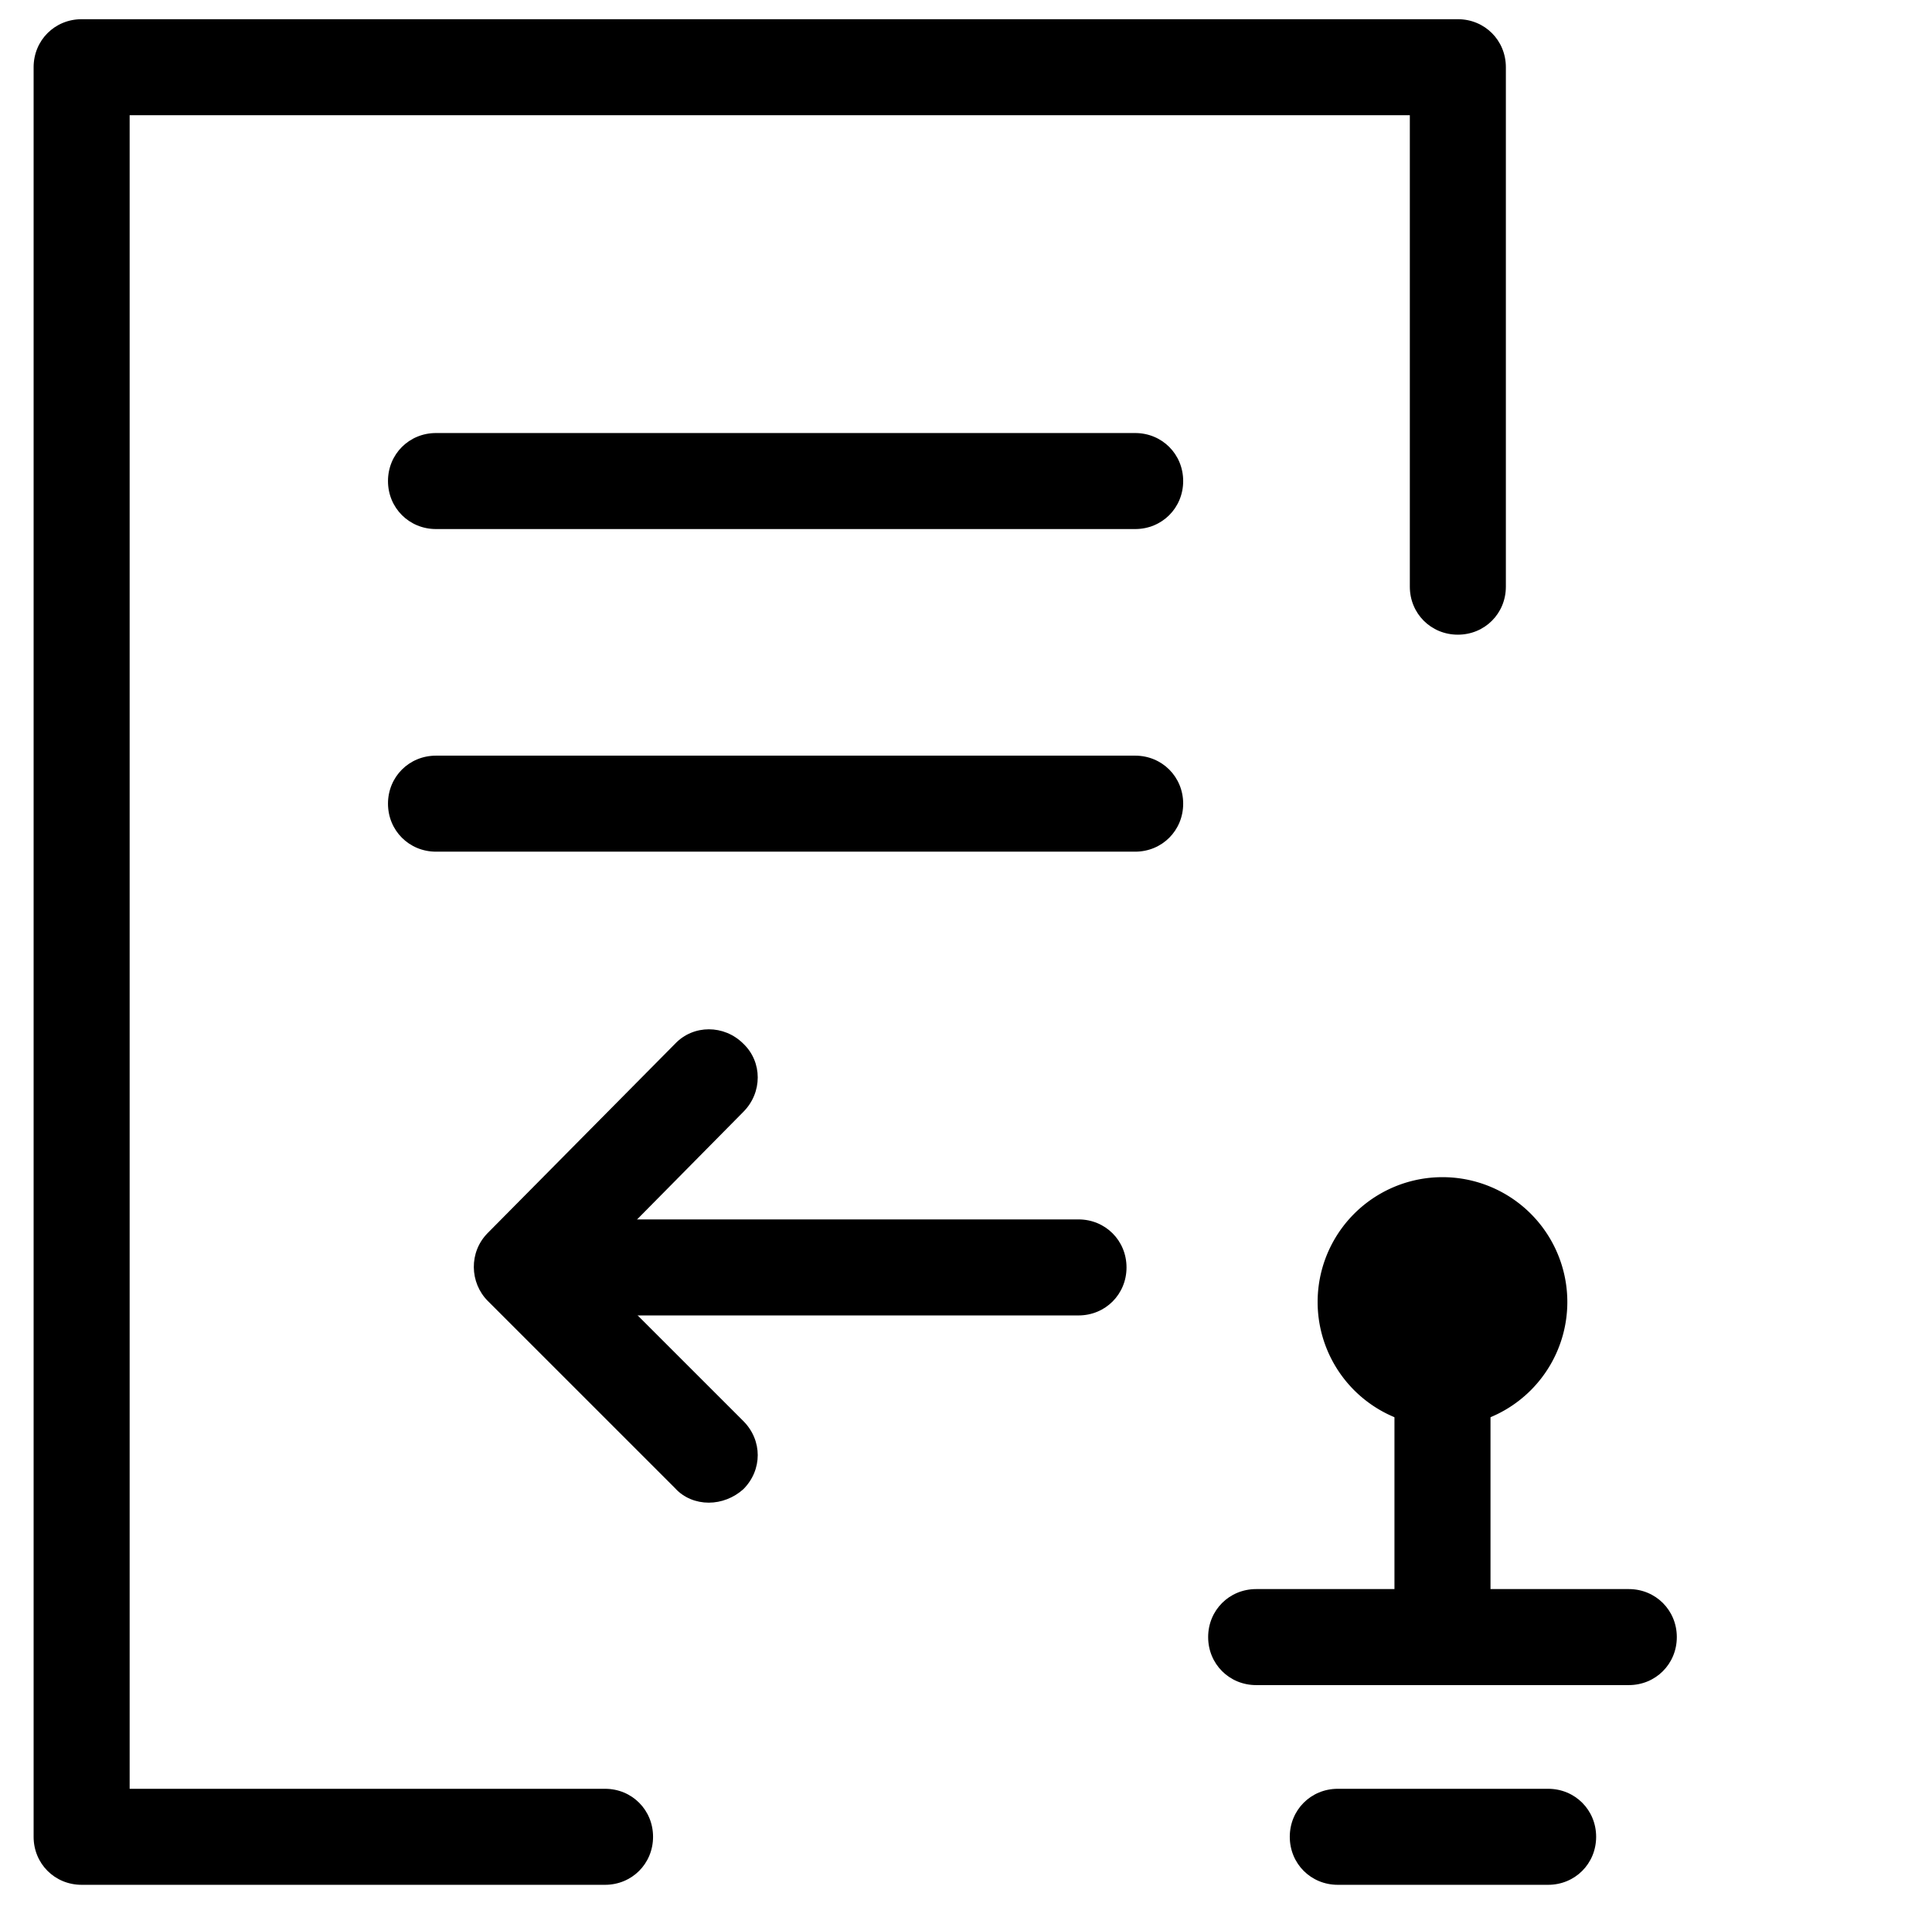 <?xml version="1.0" standalone="no"?><!DOCTYPE svg PUBLIC "-//W3C//DTD SVG 1.1//EN" "http://www.w3.org/Graphics/SVG/1.1/DTD/svg11.dtd"><svg t="1579504399921" class="icon" viewBox="0 0 1030 1024" version="1.1" xmlns="http://www.w3.org/2000/svg" p-id="6986" xmlns:xlink="http://www.w3.org/1999/xlink" width="128.75" height="128"><defs><style type="text/css"></style></defs><path d="M574.976 701.44H311.808c-14.336 0-25.6-11.264-25.6-25.6s11.264-25.6 25.6-25.6h263.168c14.336 0 25.6 11.264 25.6 25.6s-11.264 25.6-25.6 25.6zM605.184 282.112H232.448c-14.336 0-25.6-11.264-25.6-25.6s11.264-25.6 25.6-25.6h372.736c14.336 0 25.6 11.264 25.6 25.6s-11.264 25.6-25.6 25.6zM605.184 454.144H232.448c-14.336 0-25.6-11.264-25.6-25.6s11.264-25.6 25.6-25.6h372.736c14.336 0 25.6 11.264 25.6 25.6s-11.264 25.6-25.6 25.6z" p-id="6987"></path><path d="M377.856 801.28c-6.656 0-13.312-2.56-17.92-7.68l-99.84-99.84c-9.728-9.728-10.24-26.112 0-36.352l99.84-100.864c9.728-10.24 26.112-10.24 36.352 0 10.24 9.728 10.24 26.112 0 36.352l-81.92 82.944 81.92 81.92c10.24 10.24 10.24 26.112 0 36.352-5.12 4.608-11.776 7.168-18.432 7.168z" p-id="6988"></path><path d="M769.024 694.272m-66.56 0a66.56 66.56 0 1 0 133.12 0 66.56 66.56 0 1 0-133.12 0Z" p-id="6989"></path><path d="M743.424 710.656h51.2v140.288h-51.2z" p-id="6990"></path><path d="M868.352 898.56h-198.656c-14.336 0-25.6-11.264-25.6-25.6s11.264-25.6 25.6-25.6h198.656c14.336 0 25.6 11.264 25.6 25.6s-11.264 25.6-25.6 25.6zM825.344 1005.056h-112.128c-14.336 0-25.6-11.264-25.6-25.6s11.264-25.6 25.6-25.6h112.128c14.336 0 25.6 11.264 25.6 25.6s-11.264 25.6-25.6 25.6zM322.56 1005.056H43.52c-14.336 0-25.6-11.264-25.6-25.6V35.84c0-14.336 11.264-25.6 25.6-25.6h733.696c14.336 0 25.6 11.264 25.6 25.6v276.992c0 14.336-11.264 25.6-25.6 25.6s-25.6-11.264-25.6-25.6V61.44H69.12v892.416H322.56c14.336 0 25.6 11.264 25.6 25.6s-11.264 25.6-25.6 25.6z" p-id="6991"></path></svg>